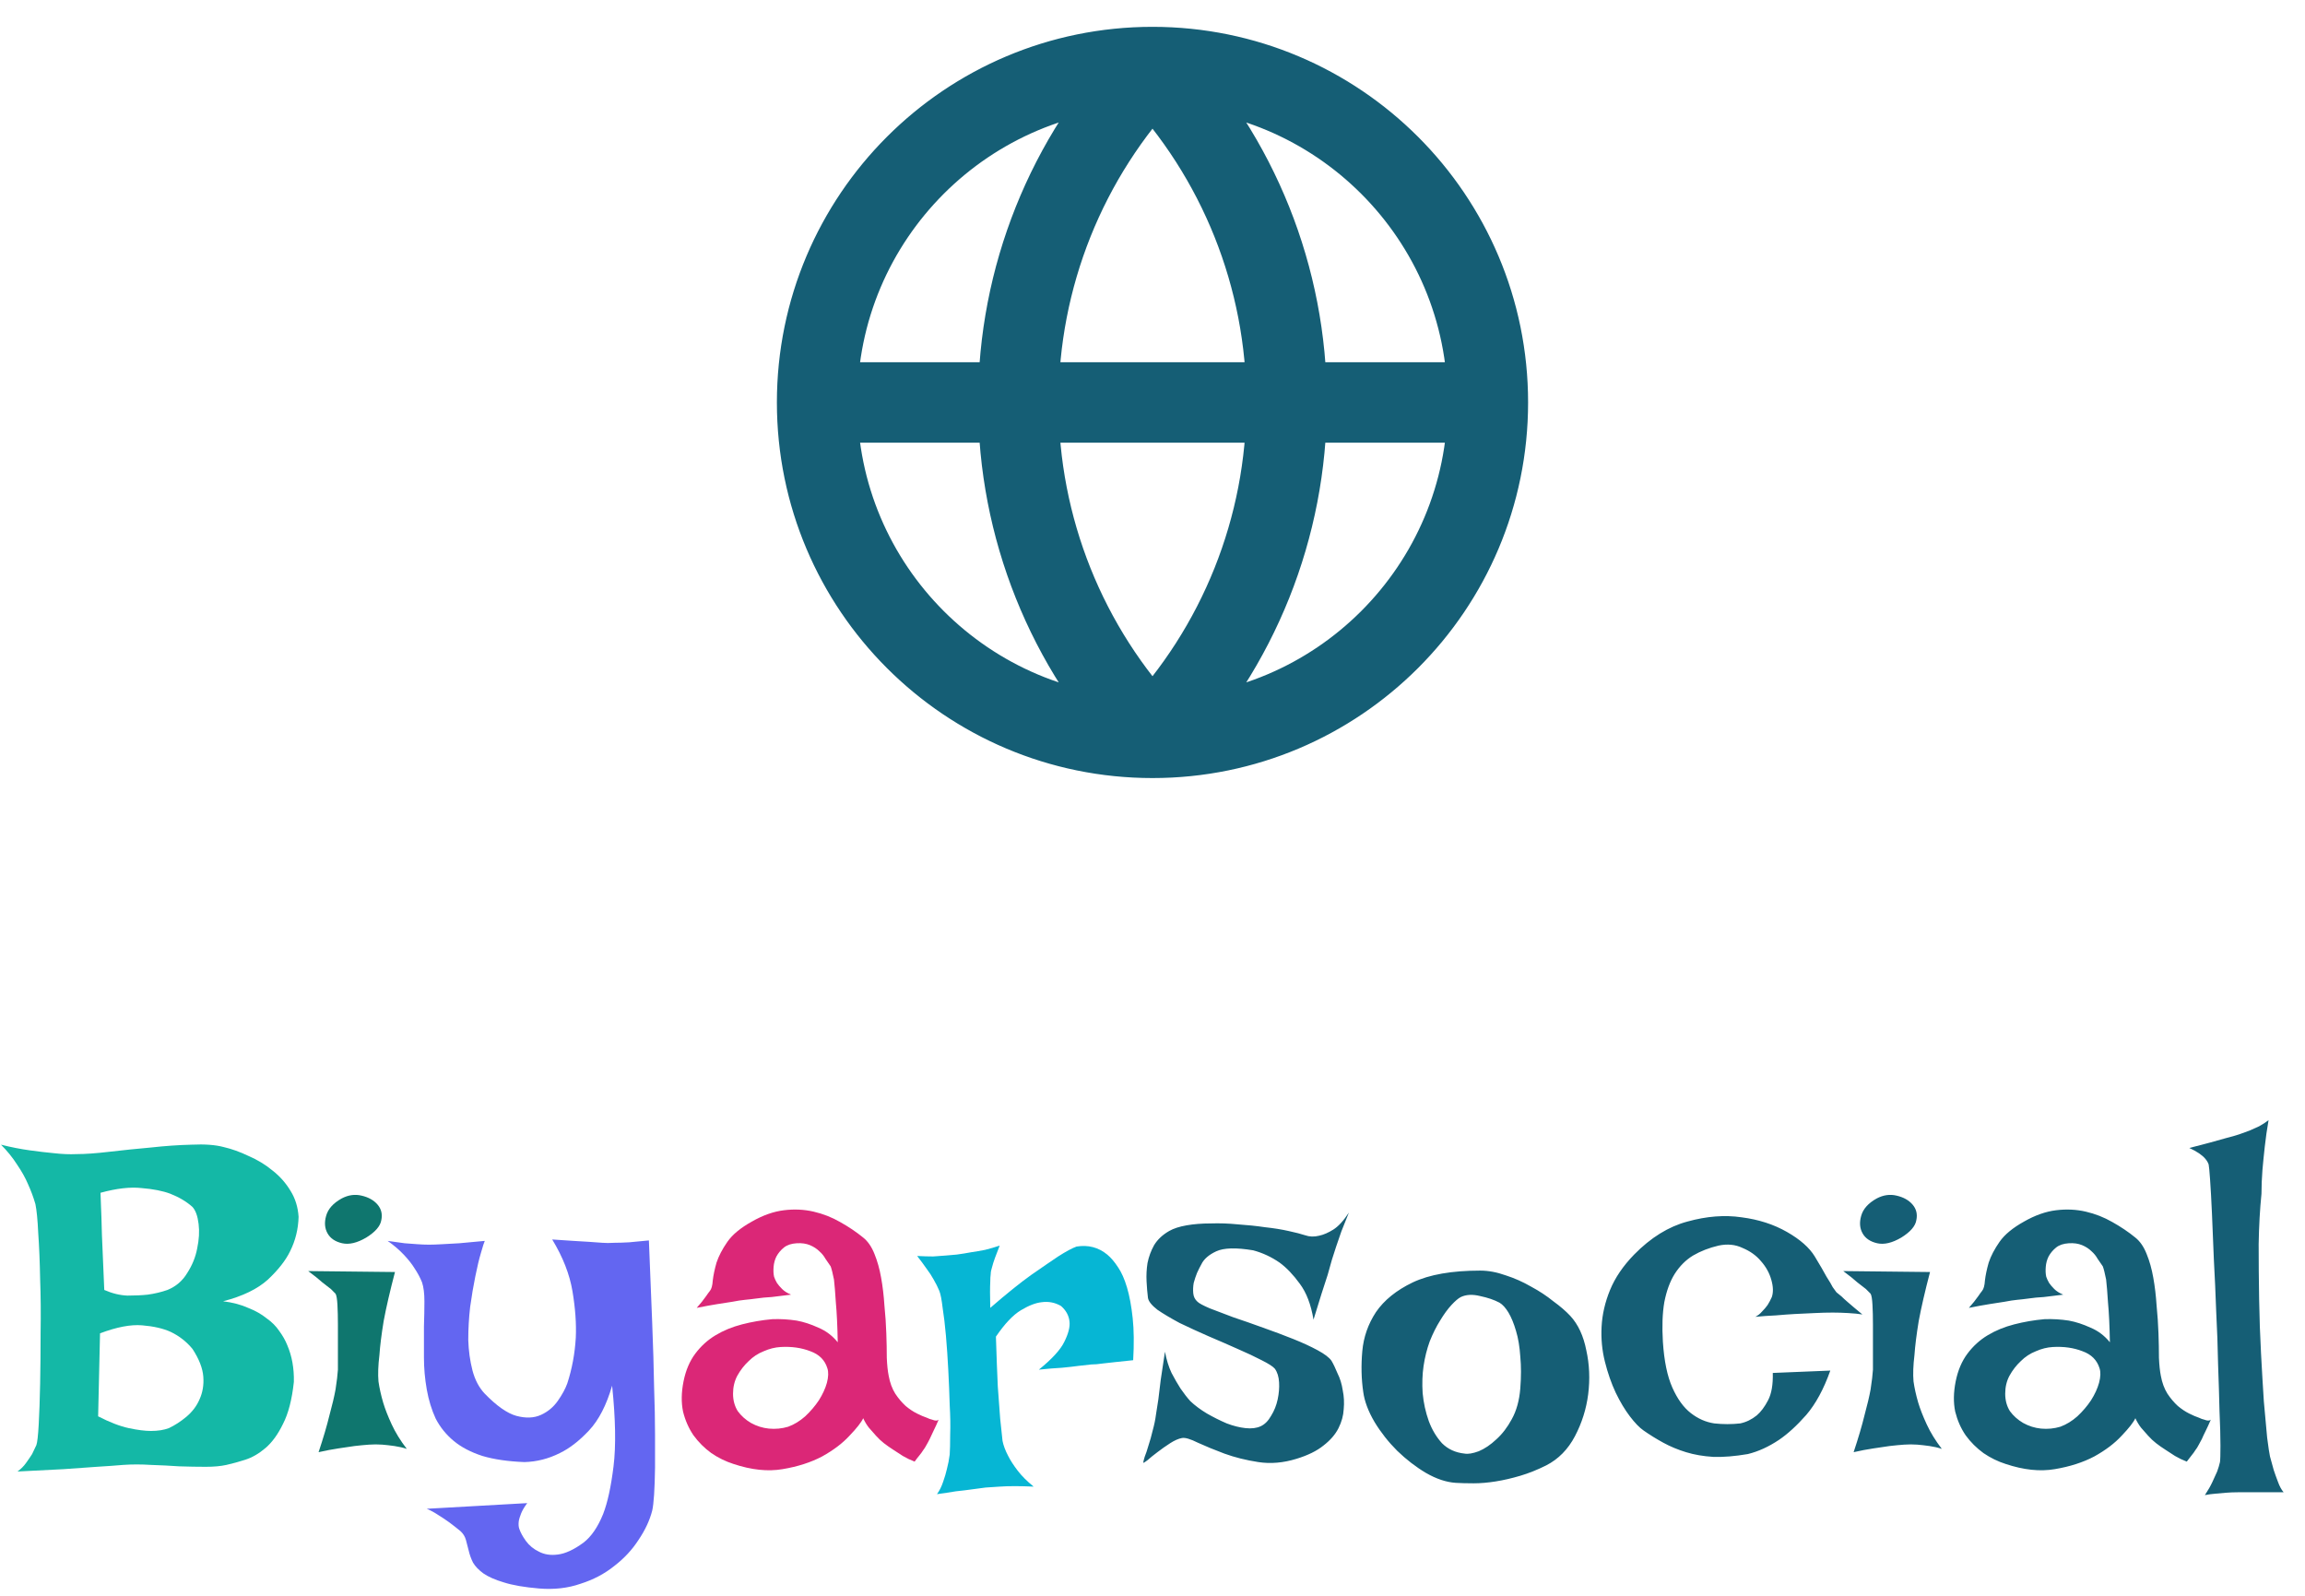 <svg width="143" height="99" viewBox="0 0 143 99" fill="none" xmlns="http://www.w3.org/2000/svg">
<path d="M92.305 24.967C92.305 36.458 82.99 45.773 71.5 45.773M92.305 24.967C92.305 13.476 82.99 4.161 71.5 4.161M92.305 24.967H50.694M71.5 45.773C60.009 45.773 50.694 36.458 50.694 24.967M71.5 45.773C66.157 40.163 63.177 32.714 63.177 24.967C63.177 17.221 66.157 9.771 71.5 4.161M71.5 45.773C76.842 40.163 79.822 32.714 79.822 24.967C79.822 17.221 76.842 9.771 71.5 4.161M50.694 24.967C50.694 13.476 60.009 4.161 71.5 4.161" stroke="#155E75" stroke-width="4.993" stroke-linecap="round" stroke-linejoin="round"/>
<path d="M0.061 71.014C0.685 71.17 1.28 71.287 1.846 71.365C2.412 71.443 2.909 71.502 3.338 71.541C3.845 71.599 4.313 71.619 4.743 71.599C5.289 71.599 5.971 71.55 6.791 71.453C7.629 71.355 8.488 71.267 9.366 71.189C10.243 71.092 11.082 71.034 11.882 71.014C12.701 70.975 13.364 71.024 13.871 71.16C14.379 71.277 14.896 71.463 15.422 71.716C15.968 71.95 16.466 72.253 16.914 72.623C17.363 72.974 17.734 73.394 18.026 73.881C18.319 74.35 18.485 74.886 18.524 75.491C18.504 76.251 18.329 76.963 17.997 77.626C17.724 78.192 17.265 78.777 16.622 79.382C15.978 79.967 15.052 80.416 13.842 80.728C14.447 80.806 14.964 80.943 15.393 81.138C15.841 81.313 16.222 81.528 16.534 81.781C16.866 82.015 17.129 82.279 17.324 82.571C17.539 82.864 17.704 83.156 17.821 83.449C18.114 84.132 18.25 84.892 18.231 85.731C18.114 86.824 17.89 87.692 17.558 88.335C17.246 88.979 16.885 89.477 16.476 89.828C16.066 90.179 15.646 90.422 15.217 90.559C14.788 90.696 14.398 90.803 14.047 90.881C13.696 90.959 13.267 90.998 12.76 90.998C12.252 90.998 11.706 90.988 11.121 90.969C10.555 90.93 9.97 90.9 9.366 90.881C8.761 90.842 8.185 90.842 7.639 90.881C7.191 90.92 6.644 90.959 6.001 90.998C5.455 91.037 4.772 91.086 3.953 91.144C3.133 91.183 2.178 91.232 1.085 91.29C1.3 91.135 1.475 90.959 1.612 90.764C1.768 90.549 1.895 90.364 1.992 90.208C2.09 90.013 2.178 89.828 2.256 89.652C2.314 89.496 2.363 89.067 2.402 88.365C2.441 87.662 2.47 86.824 2.49 85.848C2.509 84.853 2.519 83.79 2.519 82.659C2.538 81.508 2.529 80.406 2.49 79.353C2.47 78.28 2.431 77.334 2.373 76.515C2.334 75.676 2.275 75.071 2.197 74.701C2.08 74.291 1.924 73.872 1.729 73.442C1.573 73.072 1.349 72.672 1.056 72.243C0.783 71.814 0.451 71.404 0.061 71.014ZM6.235 73.998C6.235 74.076 6.245 74.34 6.264 74.788C6.284 75.178 6.303 75.783 6.323 76.603C6.362 77.402 6.41 78.543 6.469 80.026C6.957 80.24 7.434 80.357 7.903 80.377C8.371 80.377 8.79 80.357 9.161 80.318C9.59 80.26 9.999 80.162 10.39 80.026C10.916 79.811 11.326 79.46 11.618 78.972C11.931 78.485 12.135 77.978 12.233 77.451C12.35 76.905 12.379 76.398 12.321 75.93C12.262 75.442 12.135 75.091 11.94 74.876C11.57 74.545 11.111 74.272 10.565 74.057C10.097 73.881 9.502 73.764 8.78 73.706C8.078 73.628 7.23 73.725 6.235 73.998ZM6.088 87.867C6.81 88.238 7.444 88.482 7.99 88.599C8.537 88.716 8.995 88.774 9.366 88.774C9.795 88.774 10.165 88.716 10.477 88.599C10.848 88.423 11.209 88.189 11.56 87.897C11.931 87.584 12.204 87.224 12.379 86.814C12.574 86.385 12.652 85.917 12.613 85.409C12.574 84.883 12.35 84.307 11.94 83.683C11.57 83.234 11.121 82.883 10.594 82.63C10.126 82.415 9.531 82.279 8.81 82.22C8.107 82.162 7.239 82.328 6.206 82.718L6.088 87.867Z" fill="#14B8A6"/>
<path d="M19.12 78.855L24.504 78.914C24.192 80.104 23.958 81.118 23.802 81.957C23.665 82.796 23.578 83.498 23.539 84.064C23.461 84.707 23.441 85.253 23.48 85.702C23.539 86.112 23.636 86.551 23.773 87.019C23.89 87.409 24.065 87.858 24.299 88.365C24.533 88.872 24.846 89.379 25.236 89.886C25.002 89.808 24.748 89.75 24.475 89.71C24.202 89.671 23.948 89.642 23.714 89.623C23.441 89.603 23.168 89.603 22.895 89.623C22.622 89.642 22.32 89.671 21.988 89.71C21.715 89.75 21.383 89.798 20.993 89.857C20.603 89.915 20.193 89.993 19.764 90.091C20.057 89.213 20.281 88.452 20.437 87.809C20.613 87.165 20.739 86.629 20.817 86.199C20.896 85.692 20.944 85.283 20.964 84.971C20.964 84.58 20.964 84.142 20.964 83.654C20.964 83.147 20.964 82.659 20.964 82.191C20.964 81.723 20.954 81.313 20.935 80.962C20.915 80.591 20.876 80.357 20.817 80.26L20.525 79.967C20.408 79.87 20.232 79.733 19.998 79.558C19.784 79.363 19.491 79.129 19.12 78.855ZM21.198 74.35C21.608 74.135 22.017 74.076 22.427 74.174C22.856 74.272 23.188 74.457 23.422 74.73C23.656 75.003 23.734 75.325 23.656 75.695C23.597 76.066 23.285 76.427 22.719 76.778C22.154 77.11 21.656 77.227 21.227 77.129C20.798 77.032 20.496 76.827 20.32 76.515C20.145 76.203 20.115 75.842 20.232 75.432C20.349 75.003 20.671 74.642 21.198 74.35Z" fill="#0F766E"/>
<path d="M24.048 76.983C24.438 77.041 24.789 77.09 25.101 77.129C25.394 77.149 25.657 77.168 25.891 77.188C26.145 77.207 26.389 77.217 26.622 77.217C26.837 77.217 27.11 77.207 27.442 77.188C27.715 77.168 28.066 77.149 28.495 77.129C28.944 77.09 29.47 77.041 30.075 76.983C30.036 77.061 29.958 77.305 29.841 77.714C29.724 78.104 29.607 78.592 29.49 79.177C29.373 79.743 29.266 80.377 29.168 81.079C29.09 81.762 29.051 82.445 29.051 83.127C29.071 83.79 29.158 84.424 29.314 85.029C29.47 85.614 29.724 86.092 30.075 86.463C30.816 87.224 31.47 87.682 32.035 87.838C32.621 87.994 33.128 87.975 33.557 87.779C33.986 87.584 34.337 87.292 34.61 86.902C34.883 86.511 35.078 86.151 35.196 85.819C35.488 84.922 35.664 83.976 35.722 82.981C35.761 82.123 35.693 81.167 35.517 80.114C35.342 79.06 34.922 77.987 34.259 76.895C34.766 76.934 35.205 76.963 35.576 76.983C35.947 77.002 36.268 77.022 36.541 77.041C36.853 77.061 37.127 77.08 37.361 77.1C37.575 77.119 37.829 77.119 38.121 77.1C38.375 77.1 38.677 77.09 39.028 77.071C39.399 77.032 39.809 76.993 40.257 76.954C40.335 78.865 40.404 80.572 40.462 82.074C40.521 83.556 40.56 84.873 40.579 86.024C40.618 87.155 40.638 88.14 40.638 88.979C40.638 89.798 40.638 90.491 40.638 91.056C40.618 92.402 40.56 93.29 40.462 93.719C40.306 94.324 40.023 94.928 39.614 95.533C39.224 96.138 38.726 96.674 38.121 97.142C37.517 97.63 36.815 98.001 36.015 98.254C35.234 98.527 34.376 98.625 33.44 98.547C32.523 98.469 31.792 98.342 31.245 98.166C30.719 98.01 30.299 97.825 29.987 97.611C29.695 97.396 29.48 97.172 29.344 96.938C29.227 96.704 29.139 96.46 29.08 96.206C29.022 95.972 28.963 95.748 28.905 95.533C28.846 95.319 28.729 95.133 28.554 94.977C28.339 94.802 28.115 94.626 27.881 94.451C27.666 94.294 27.432 94.138 27.178 93.982C26.944 93.826 26.71 93.7 26.476 93.602L32.708 93.251C32.533 93.485 32.406 93.7 32.328 93.895C32.25 94.09 32.201 94.255 32.182 94.392C32.162 94.568 32.172 94.714 32.211 94.831C32.289 95.065 32.426 95.319 32.621 95.592C32.835 95.884 33.108 96.109 33.44 96.265C33.772 96.44 34.162 96.499 34.61 96.44C35.078 96.382 35.605 96.138 36.19 95.709C36.678 95.338 37.088 94.743 37.419 93.924C37.692 93.222 37.907 92.237 38.063 90.969C38.219 89.701 38.19 88.033 37.975 85.965C37.624 87.175 37.146 88.101 36.541 88.745C35.937 89.389 35.332 89.857 34.727 90.149C34.025 90.501 33.294 90.686 32.533 90.705C31.519 90.666 30.651 90.54 29.929 90.325C29.207 90.091 28.612 89.779 28.144 89.389C27.676 88.999 27.305 88.54 27.032 88.013C26.779 87.467 26.593 86.863 26.476 86.199C26.359 85.536 26.301 84.873 26.301 84.21C26.301 83.527 26.301 82.893 26.301 82.308C26.32 81.723 26.33 81.196 26.33 80.728C26.33 80.24 26.281 79.85 26.184 79.558C26.067 79.265 25.911 78.972 25.715 78.68C25.559 78.426 25.345 78.153 25.072 77.861C24.779 77.549 24.438 77.256 24.048 76.983Z" fill="#6366F1"/>
<path d="M44.043 80.084C44.141 79.967 44.2 79.753 44.219 79.441C44.258 79.109 44.336 78.738 44.453 78.329C44.59 77.919 44.814 77.49 45.126 77.041C45.438 76.593 45.945 76.173 46.648 75.783C47.33 75.393 47.993 75.159 48.637 75.081C49.281 75.003 49.895 75.032 50.48 75.169C51.066 75.305 51.612 75.52 52.119 75.812C52.646 76.105 53.123 76.427 53.553 76.778C53.845 77.012 54.079 77.353 54.255 77.802C54.43 78.231 54.567 78.719 54.664 79.265C54.762 79.811 54.83 80.387 54.869 80.991C54.928 81.576 54.967 82.152 54.986 82.718C55.006 83.264 55.016 83.771 55.016 84.239C55.035 84.688 55.074 85.058 55.133 85.351C55.211 85.78 55.347 86.151 55.542 86.463C55.737 86.755 55.952 87.009 56.186 87.224C56.42 87.419 56.654 87.575 56.888 87.692C57.122 87.809 57.327 87.897 57.503 87.955C57.62 88.013 57.727 88.052 57.825 88.072C58.02 88.15 58.156 88.15 58.234 88.072C58.117 88.345 58.01 88.579 57.912 88.774C57.815 88.969 57.737 89.135 57.678 89.272C57.6 89.428 57.532 89.555 57.473 89.652C57.415 89.769 57.347 89.876 57.269 89.974C57.21 90.071 57.132 90.179 57.035 90.296C56.937 90.413 56.839 90.54 56.742 90.676C56.488 90.579 56.245 90.462 56.01 90.325C55.796 90.188 55.601 90.062 55.425 89.945C55.211 89.808 55.016 89.671 54.84 89.535C54.664 89.398 54.499 89.242 54.343 89.067C54.206 88.911 54.06 88.745 53.904 88.569C53.767 88.394 53.65 88.199 53.553 87.984C53.436 88.238 53.153 88.599 52.704 89.067C52.275 89.535 51.709 89.964 51.007 90.354C50.305 90.725 49.486 90.988 48.549 91.144C47.633 91.3 46.618 91.193 45.506 90.822C45.019 90.666 44.56 90.442 44.131 90.149C43.702 89.837 43.331 89.467 43.019 89.038C42.727 88.608 42.512 88.121 42.376 87.575C42.259 87.009 42.268 86.385 42.405 85.702C42.541 85.019 42.785 84.444 43.136 83.976C43.487 83.508 43.907 83.127 44.395 82.835C44.882 82.542 45.428 82.318 46.033 82.162C46.638 82.006 47.262 81.898 47.906 81.84C48.413 81.82 48.92 81.85 49.427 81.928C49.856 82.006 50.305 82.152 50.773 82.367C51.241 82.562 51.641 82.864 51.973 83.273C51.953 82.24 51.914 81.421 51.856 80.816C51.817 80.192 51.778 79.714 51.739 79.382C51.661 78.992 51.592 78.719 51.534 78.563C51.436 78.426 51.329 78.27 51.212 78.095C51.114 77.919 50.988 77.763 50.831 77.626C50.675 77.471 50.48 77.344 50.246 77.246C50.012 77.149 49.739 77.11 49.427 77.129C49.096 77.149 48.832 77.236 48.637 77.392C48.442 77.549 48.286 77.734 48.169 77.948C48.071 78.143 48.013 78.358 47.993 78.592C47.974 78.826 47.984 79.031 48.023 79.207C48.062 79.324 48.12 79.45 48.198 79.587C48.276 79.704 48.383 79.831 48.52 79.967C48.657 80.104 48.842 80.221 49.076 80.318C48.627 80.377 48.227 80.426 47.876 80.465C47.525 80.484 47.223 80.513 46.969 80.552C46.677 80.591 46.423 80.621 46.209 80.64C45.994 80.66 45.74 80.699 45.448 80.757C45.194 80.796 44.882 80.845 44.512 80.903C44.141 80.962 43.712 81.04 43.224 81.138C43.341 81.001 43.449 80.874 43.546 80.757C43.644 80.621 43.731 80.504 43.809 80.406C43.887 80.289 43.965 80.182 44.043 80.084ZM48.432 83.566C48.081 83.586 47.73 83.673 47.379 83.829C47.028 83.966 46.716 84.171 46.443 84.444C46.17 84.698 45.935 85 45.74 85.351C45.565 85.683 45.477 86.053 45.477 86.463C45.477 86.872 45.575 87.233 45.77 87.545C45.984 87.838 46.257 88.082 46.589 88.277C46.94 88.472 47.311 88.589 47.701 88.628C48.111 88.667 48.51 88.628 48.9 88.511C49.271 88.374 49.622 88.16 49.954 87.867C50.285 87.555 50.568 87.224 50.802 86.872C51.036 86.502 51.202 86.141 51.3 85.79C51.397 85.419 51.407 85.117 51.329 84.883C51.173 84.376 50.822 84.025 50.276 83.829C49.73 83.615 49.115 83.527 48.432 83.566Z" fill="#DB2777"/>
<path d="M56.9 77.919C57.27 77.939 57.602 77.948 57.895 77.948C58.207 77.929 58.47 77.909 58.685 77.89C58.938 77.87 59.163 77.851 59.358 77.831C59.65 77.792 59.953 77.744 60.265 77.685C60.538 77.646 60.821 77.597 61.113 77.539C61.425 77.461 61.728 77.373 62.02 77.275C61.903 77.568 61.806 77.822 61.728 78.036C61.65 78.251 61.591 78.436 61.552 78.592C61.494 78.768 61.464 78.914 61.464 79.031C61.445 79.168 61.435 79.333 61.435 79.528C61.416 79.86 61.416 80.396 61.435 81.138C62.449 80.26 63.298 79.577 63.981 79.09C64.683 78.602 65.239 78.222 65.648 77.948C66.136 77.636 66.516 77.431 66.79 77.334C67.511 77.217 68.145 77.383 68.691 77.831C68.925 78.026 69.15 78.29 69.364 78.621C69.579 78.933 69.764 79.353 69.92 79.879C70.076 80.406 70.193 81.04 70.271 81.781C70.349 82.503 70.359 83.371 70.301 84.385C69.891 84.424 69.52 84.463 69.189 84.502C68.877 84.541 68.613 84.571 68.399 84.59C68.145 84.629 67.911 84.649 67.697 84.649L66.906 84.737C66.633 84.775 66.292 84.814 65.882 84.853C65.492 84.873 65.014 84.912 64.449 84.971C65.268 84.307 65.795 83.732 66.029 83.244C66.282 82.737 66.39 82.318 66.351 81.986C66.312 81.615 66.136 81.294 65.824 81.021C65.453 80.806 65.053 80.728 64.624 80.787C64.254 80.826 63.825 80.991 63.337 81.284C62.849 81.576 62.332 82.123 61.786 82.922C61.825 84.171 61.864 85.205 61.903 86.024C61.962 86.843 62.011 87.506 62.05 88.013C62.108 88.599 62.157 89.057 62.196 89.389C62.254 89.681 62.371 89.993 62.547 90.325C62.683 90.598 62.879 90.9 63.132 91.232C63.386 91.564 63.717 91.895 64.127 92.227C63.269 92.188 62.566 92.188 62.02 92.227C61.689 92.246 61.396 92.266 61.142 92.285C60.869 92.324 60.577 92.363 60.265 92.402C59.992 92.441 59.67 92.48 59.299 92.519C58.948 92.578 58.558 92.636 58.129 92.695C58.285 92.48 58.412 92.227 58.509 91.934C58.607 91.661 58.685 91.398 58.743 91.144C58.821 90.852 58.88 90.549 58.919 90.237C58.938 89.964 58.948 89.555 58.948 89.008C58.968 88.462 58.958 87.848 58.919 87.165C58.899 86.463 58.87 85.741 58.831 85C58.792 84.239 58.743 83.527 58.685 82.864C58.626 82.201 58.558 81.625 58.48 81.138C58.421 80.63 58.353 80.279 58.275 80.084C58.178 79.85 58.06 79.616 57.924 79.382C57.807 79.168 57.661 78.943 57.485 78.709C57.309 78.456 57.114 78.192 56.9 77.919Z" fill="#06B6D4"/>
<path d="M83.684 75.227C83.508 75.656 83.352 76.046 83.216 76.398C83.099 76.749 82.991 77.061 82.894 77.334C82.796 77.646 82.708 77.919 82.63 78.153C82.552 78.426 82.465 78.738 82.367 79.09C82.269 79.402 82.143 79.792 81.987 80.26C81.85 80.709 81.684 81.245 81.489 81.869C81.333 80.933 81.05 80.192 80.641 79.645C80.231 79.08 79.812 78.641 79.383 78.329C78.875 77.978 78.329 77.724 77.744 77.568C76.691 77.392 75.93 77.412 75.462 77.626C74.994 77.841 74.682 78.114 74.526 78.446C74.448 78.582 74.36 78.758 74.262 78.972C74.184 79.168 74.116 79.372 74.057 79.587C74.018 79.802 74.009 80.016 74.028 80.231C74.048 80.445 74.135 80.621 74.291 80.757C74.389 80.855 74.643 80.991 75.052 81.167C75.462 81.323 75.95 81.508 76.515 81.723C77.1 81.918 77.715 82.132 78.359 82.367C79.022 82.601 79.646 82.835 80.231 83.069C80.816 83.303 81.323 83.537 81.753 83.771C82.182 84.005 82.465 84.22 82.601 84.415C82.718 84.61 82.845 84.873 82.981 85.205C83.138 85.517 83.245 85.868 83.303 86.258C83.381 86.629 83.401 87.019 83.362 87.428C83.342 87.819 83.235 88.209 83.04 88.599C82.845 88.989 82.533 89.35 82.104 89.681C81.694 90.013 81.138 90.286 80.436 90.501C79.617 90.754 78.827 90.822 78.066 90.705C77.305 90.588 76.603 90.413 75.959 90.179C75.335 89.945 74.789 89.72 74.321 89.506C73.853 89.272 73.521 89.174 73.326 89.213C73.111 89.252 72.868 89.359 72.594 89.535C72.321 89.71 72.058 89.896 71.805 90.091C71.57 90.266 71.366 90.432 71.19 90.588C71.014 90.725 70.927 90.774 70.927 90.735C70.927 90.696 70.956 90.579 71.014 90.383C71.093 90.188 71.171 89.954 71.249 89.681C71.346 89.389 71.434 89.077 71.512 88.745C71.609 88.394 71.678 88.062 71.717 87.75C71.756 87.497 71.805 87.184 71.863 86.814C71.902 86.482 71.951 86.082 72.009 85.614C72.087 85.127 72.175 84.541 72.273 83.859C72.37 84.366 72.507 84.805 72.682 85.175C72.877 85.546 73.063 85.868 73.238 86.141C73.453 86.453 73.658 86.716 73.853 86.931C74.145 87.204 74.487 87.458 74.877 87.692C75.286 87.926 75.696 88.13 76.106 88.306C76.515 88.462 76.905 88.56 77.276 88.599C77.647 88.638 77.959 88.599 78.212 88.482C78.466 88.365 78.68 88.15 78.856 87.838C79.051 87.526 79.188 87.184 79.266 86.814C79.344 86.443 79.373 86.092 79.353 85.761C79.334 85.409 79.246 85.127 79.09 84.912C78.973 84.775 78.7 84.6 78.271 84.385C77.861 84.171 77.364 83.937 76.778 83.683C76.213 83.43 75.608 83.166 74.965 82.893C74.34 82.62 73.745 82.347 73.18 82.074C72.633 81.781 72.175 81.508 71.805 81.255C71.453 80.982 71.258 80.738 71.219 80.523C71.18 80.211 71.151 79.87 71.132 79.499C71.112 79.109 71.132 78.729 71.19 78.358C71.268 77.968 71.405 77.597 71.6 77.246C71.814 76.895 72.126 76.603 72.536 76.368C72.809 76.212 73.17 76.095 73.619 76.017C74.067 75.939 74.565 75.9 75.111 75.9C75.657 75.881 76.223 75.9 76.808 75.959C77.393 75.998 77.949 76.056 78.476 76.134C79.022 76.193 79.509 76.271 79.939 76.368C80.387 76.466 80.728 76.554 80.963 76.632C81.236 76.729 81.528 76.739 81.84 76.661C82.114 76.603 82.406 76.476 82.718 76.281C83.03 76.085 83.352 75.734 83.684 75.227ZM91.829 78.826C92.337 78.826 92.863 78.924 93.409 79.119C93.956 79.294 94.482 79.528 94.989 79.821C95.497 80.094 95.955 80.396 96.365 80.728C96.794 81.04 97.145 81.342 97.418 81.635C97.906 82.162 98.237 82.874 98.413 83.771C98.608 84.649 98.647 85.556 98.53 86.492C98.413 87.409 98.14 88.277 97.71 89.096C97.281 89.915 96.686 90.52 95.926 90.91C95.379 91.183 94.843 91.398 94.317 91.554C93.79 91.71 93.283 91.827 92.795 91.905C92.307 91.983 91.849 92.022 91.42 92.022C90.991 92.022 90.62 92.012 90.308 91.993C89.723 91.954 89.108 91.749 88.465 91.378C87.84 91.008 87.246 90.549 86.68 90.003C86.134 89.457 85.665 88.862 85.275 88.218C84.885 87.555 84.651 86.931 84.573 86.346C84.456 85.546 84.437 84.707 84.515 83.829C84.593 82.952 84.876 82.142 85.363 81.401C85.87 80.66 86.631 80.045 87.645 79.558C88.679 79.07 90.074 78.826 91.829 78.826ZM90.864 90.179C91.079 90.218 91.371 90.169 91.742 90.032C92.112 89.876 92.473 89.632 92.824 89.301C93.195 88.969 93.517 88.55 93.79 88.043C94.082 87.516 94.258 86.882 94.317 86.141C94.375 85.419 94.375 84.756 94.317 84.151C94.277 83.547 94.19 83.02 94.053 82.571C93.917 82.103 93.76 81.723 93.585 81.43C93.409 81.138 93.224 80.933 93.029 80.816C92.698 80.64 92.298 80.504 91.829 80.406C91.361 80.289 90.961 80.309 90.63 80.465C90.474 80.543 90.279 80.709 90.045 80.962C89.811 81.216 89.576 81.537 89.342 81.928C89.108 82.298 88.894 82.727 88.699 83.215C88.523 83.703 88.396 84.21 88.318 84.737C88.24 85.263 88.221 85.829 88.26 86.433C88.318 87.038 88.445 87.614 88.64 88.16C88.835 88.686 89.108 89.145 89.459 89.535C89.83 89.906 90.298 90.12 90.864 90.179ZM115.541 81.547C115.307 81.508 115.014 81.479 114.663 81.46C114.332 81.44 114.01 81.43 113.698 81.43C113.347 81.43 112.976 81.44 112.586 81.46C112.176 81.479 111.767 81.499 111.357 81.518C111.006 81.537 110.606 81.567 110.157 81.606C109.728 81.625 109.309 81.654 108.899 81.694C109.055 81.615 109.192 81.508 109.309 81.372C109.445 81.235 109.562 81.099 109.66 80.962C109.757 80.806 109.845 80.64 109.923 80.465C110.021 80.172 110.011 79.821 109.894 79.411C109.777 78.982 109.562 78.592 109.25 78.241C108.958 77.89 108.577 77.617 108.109 77.422C107.661 77.207 107.163 77.158 106.617 77.275C106.032 77.412 105.505 77.617 105.037 77.89C104.588 78.163 104.208 78.543 103.896 79.031C103.603 79.499 103.389 80.084 103.252 80.787C103.135 81.469 103.106 82.288 103.164 83.244C103.242 84.434 103.438 85.38 103.75 86.082C104.062 86.785 104.442 87.311 104.891 87.662C105.339 88.013 105.827 88.228 106.354 88.306C106.9 88.365 107.436 88.365 107.963 88.306C108.334 88.228 108.675 88.062 108.987 87.809C109.241 87.594 109.475 87.282 109.689 86.872C109.904 86.463 110.001 85.897 109.982 85.175L113.551 85.029C113.142 86.18 112.644 87.097 112.059 87.779C111.474 88.443 110.908 88.96 110.362 89.33C109.718 89.759 109.075 90.052 108.431 90.208C107.631 90.344 106.919 90.403 106.295 90.383C105.671 90.344 105.105 90.247 104.598 90.091C104.091 89.935 103.623 89.74 103.194 89.506C102.765 89.272 102.355 89.018 101.965 88.745C101.711 88.569 101.428 88.277 101.116 87.867C100.804 87.458 100.512 86.97 100.239 86.404C99.965 85.819 99.741 85.175 99.566 84.473C99.39 83.771 99.322 83.049 99.361 82.308C99.4 81.547 99.575 80.787 99.887 80.026C100.199 79.265 100.697 78.534 101.38 77.831C102.413 76.778 103.516 76.095 104.686 75.783C105.876 75.452 106.997 75.364 108.051 75.52C109.104 75.656 110.04 75.959 110.86 76.427C111.679 76.895 112.254 77.402 112.586 77.948C112.917 78.495 113.161 78.914 113.317 79.207C113.493 79.48 113.62 79.694 113.698 79.85C113.795 79.987 113.873 80.094 113.932 80.172C114.01 80.231 114.117 80.318 114.254 80.435C114.351 80.533 114.468 80.64 114.605 80.757C114.722 80.855 114.858 80.972 115.014 81.108C115.17 81.245 115.346 81.391 115.541 81.547ZM114.353 78.855L119.737 78.914C119.425 80.104 119.191 81.118 119.035 81.957C118.898 82.796 118.81 83.498 118.771 84.064C118.693 84.707 118.674 85.253 118.713 85.702C118.771 86.112 118.869 86.551 119.005 87.019C119.122 87.409 119.298 87.858 119.532 88.365C119.766 88.872 120.078 89.379 120.468 89.886C120.234 89.808 119.981 89.75 119.708 89.71C119.434 89.671 119.181 89.642 118.947 89.623C118.674 89.603 118.401 89.603 118.128 89.623C117.854 89.642 117.552 89.671 117.22 89.71C116.947 89.75 116.616 89.798 116.226 89.857C115.836 89.915 115.426 89.993 114.997 90.091C115.289 89.213 115.514 88.452 115.67 87.809C115.845 87.165 115.972 86.629 116.05 86.199C116.128 85.692 116.177 85.283 116.196 84.971C116.196 84.58 116.196 84.142 116.196 83.654C116.196 83.147 116.196 82.659 116.196 82.191C116.196 81.723 116.187 81.313 116.167 80.962C116.148 80.591 116.109 80.357 116.05 80.26L115.758 79.967C115.641 79.87 115.465 79.733 115.231 79.558C115.016 79.363 114.724 79.129 114.353 78.855ZM116.43 74.35C116.84 74.135 117.25 74.076 117.659 74.174C118.089 74.272 118.42 74.457 118.654 74.73C118.888 75.003 118.966 75.325 118.888 75.695C118.83 76.066 118.518 76.427 117.952 76.778C117.386 77.11 116.889 77.227 116.46 77.129C116.031 77.032 115.728 76.827 115.553 76.515C115.377 76.203 115.348 75.842 115.465 75.432C115.582 75.003 115.904 74.642 116.43 74.35ZM122.967 80.084C123.065 79.967 123.123 79.753 123.143 79.441C123.182 79.109 123.26 78.738 123.377 78.329C123.513 77.919 123.737 77.49 124.05 77.041C124.362 76.593 124.869 76.173 125.571 75.783C126.254 75.393 126.917 75.159 127.561 75.081C128.204 75.003 128.819 75.032 129.404 75.169C129.989 75.305 130.535 75.52 131.043 75.812C131.569 76.105 132.047 76.427 132.476 76.778C132.769 77.012 133.003 77.353 133.178 77.802C133.354 78.231 133.491 78.719 133.588 79.265C133.686 79.811 133.754 80.387 133.793 80.991C133.851 81.576 133.89 82.152 133.91 82.718C133.929 83.264 133.939 83.771 133.939 84.239C133.959 84.688 133.998 85.058 134.056 85.351C134.134 85.78 134.271 86.151 134.466 86.463C134.661 86.755 134.875 87.009 135.11 87.224C135.344 87.419 135.578 87.575 135.812 87.692C136.046 87.809 136.251 87.897 136.426 87.955C136.543 88.013 136.651 88.052 136.748 88.072C136.943 88.15 137.08 88.15 137.158 88.072C137.041 88.345 136.933 88.579 136.836 88.774C136.738 88.969 136.66 89.135 136.602 89.272C136.524 89.428 136.455 89.555 136.397 89.652C136.338 89.769 136.27 89.876 136.192 89.974C136.134 90.071 136.056 90.179 135.958 90.296C135.861 90.413 135.763 90.54 135.665 90.676C135.412 90.579 135.168 90.462 134.934 90.325C134.719 90.188 134.524 90.062 134.349 89.945C134.134 89.808 133.939 89.671 133.764 89.535C133.588 89.398 133.422 89.242 133.266 89.067C133.13 88.911 132.983 88.745 132.827 88.569C132.691 88.394 132.574 88.199 132.476 87.984C132.359 88.238 132.076 88.599 131.628 89.067C131.199 89.535 130.633 89.964 129.931 90.354C129.228 90.725 128.409 90.988 127.473 91.144C126.556 91.3 125.542 91.193 124.43 90.822C123.942 90.666 123.484 90.442 123.055 90.149C122.626 89.837 122.255 89.467 121.943 89.038C121.65 88.608 121.436 88.121 121.299 87.575C121.182 87.009 121.192 86.385 121.328 85.702C121.465 85.019 121.709 84.444 122.06 83.976C122.411 83.508 122.83 83.127 123.318 82.835C123.806 82.542 124.352 82.318 124.957 82.162C125.561 82.006 126.185 81.898 126.829 81.84C127.336 81.82 127.844 81.85 128.351 81.928C128.78 82.006 129.228 82.152 129.697 82.367C130.165 82.562 130.565 82.864 130.896 83.273C130.877 82.24 130.838 81.421 130.779 80.816C130.74 80.192 130.701 79.714 130.662 79.382C130.584 78.992 130.516 78.719 130.457 78.563C130.36 78.426 130.253 78.27 130.135 78.095C130.038 77.919 129.911 77.763 129.755 77.626C129.599 77.471 129.404 77.344 129.17 77.246C128.936 77.149 128.663 77.11 128.351 77.129C128.019 77.149 127.756 77.236 127.561 77.392C127.366 77.549 127.21 77.734 127.093 77.948C126.995 78.143 126.936 78.358 126.917 78.592C126.897 78.826 126.907 79.031 126.946 79.207C126.985 79.324 127.044 79.45 127.122 79.587C127.2 79.704 127.307 79.831 127.444 79.967C127.58 80.104 127.765 80.221 128 80.318C127.551 80.377 127.151 80.426 126.8 80.465C126.449 80.484 126.146 80.513 125.893 80.552C125.6 80.591 125.347 80.621 125.132 80.64C124.918 80.66 124.664 80.699 124.371 80.757C124.118 80.796 123.806 80.845 123.435 80.903C123.065 80.962 122.635 81.04 122.148 81.138C122.265 81.001 122.372 80.874 122.47 80.757C122.567 80.621 122.655 80.504 122.733 80.406C122.811 80.289 122.889 80.182 122.967 80.084ZM127.356 83.566C127.005 83.586 126.654 83.673 126.303 83.829C125.951 83.966 125.639 84.171 125.366 84.444C125.093 84.698 124.859 85 124.664 85.351C124.488 85.683 124.401 86.053 124.401 86.463C124.401 86.872 124.498 87.233 124.693 87.545C124.908 87.838 125.181 88.082 125.513 88.277C125.864 88.472 126.234 88.589 126.624 88.628C127.034 88.667 127.434 88.628 127.824 88.511C128.195 88.374 128.546 88.16 128.877 87.867C129.209 87.555 129.492 87.224 129.726 86.872C129.96 86.502 130.126 86.141 130.223 85.79C130.321 85.419 130.331 85.117 130.253 84.883C130.096 84.376 129.745 84.025 129.199 83.829C128.653 83.615 128.039 83.527 127.356 83.566ZM136.789 92.754C136.984 92.461 137.14 92.188 137.257 91.934C137.374 91.681 137.472 91.466 137.55 91.29C137.628 91.076 137.686 90.881 137.725 90.705C137.745 90.588 137.755 90.247 137.755 89.681C137.755 89.116 137.735 88.404 137.696 87.545C137.677 86.687 137.647 85.722 137.608 84.649C137.589 83.576 137.55 82.484 137.491 81.372C137.452 80.26 137.403 79.177 137.345 78.124C137.306 77.071 137.267 76.125 137.228 75.286C137.189 74.427 137.15 73.725 137.111 73.179C137.072 72.633 137.043 72.321 137.023 72.243C136.984 72.126 136.916 72.009 136.818 71.892C136.623 71.658 136.292 71.433 135.823 71.219C136.818 70.965 137.579 70.76 138.106 70.604C138.418 70.526 138.691 70.448 138.925 70.37C139.139 70.292 139.354 70.214 139.569 70.136C139.744 70.058 139.939 69.97 140.154 69.873C140.368 69.756 140.563 69.629 140.739 69.493C140.641 70.058 140.563 70.604 140.505 71.131C140.446 71.658 140.398 72.145 140.359 72.594C140.32 73.101 140.3 73.589 140.3 74.057C140.203 75.013 140.144 76.056 140.125 77.188C140.125 78.299 140.134 79.431 140.154 80.582C140.173 81.733 140.212 82.854 140.271 83.947C140.329 85.039 140.388 86.034 140.446 86.931C140.524 87.809 140.593 88.56 140.651 89.184C140.729 89.789 140.788 90.179 140.827 90.354C140.905 90.647 140.983 90.93 141.061 91.203C141.139 91.437 141.227 91.681 141.324 91.934C141.422 92.207 141.539 92.422 141.675 92.578H138.837C138.584 92.578 138.34 92.588 138.106 92.607C137.891 92.627 137.667 92.646 137.433 92.666C137.199 92.685 136.984 92.715 136.789 92.754Z" fill="#155E75"/>
</svg>
